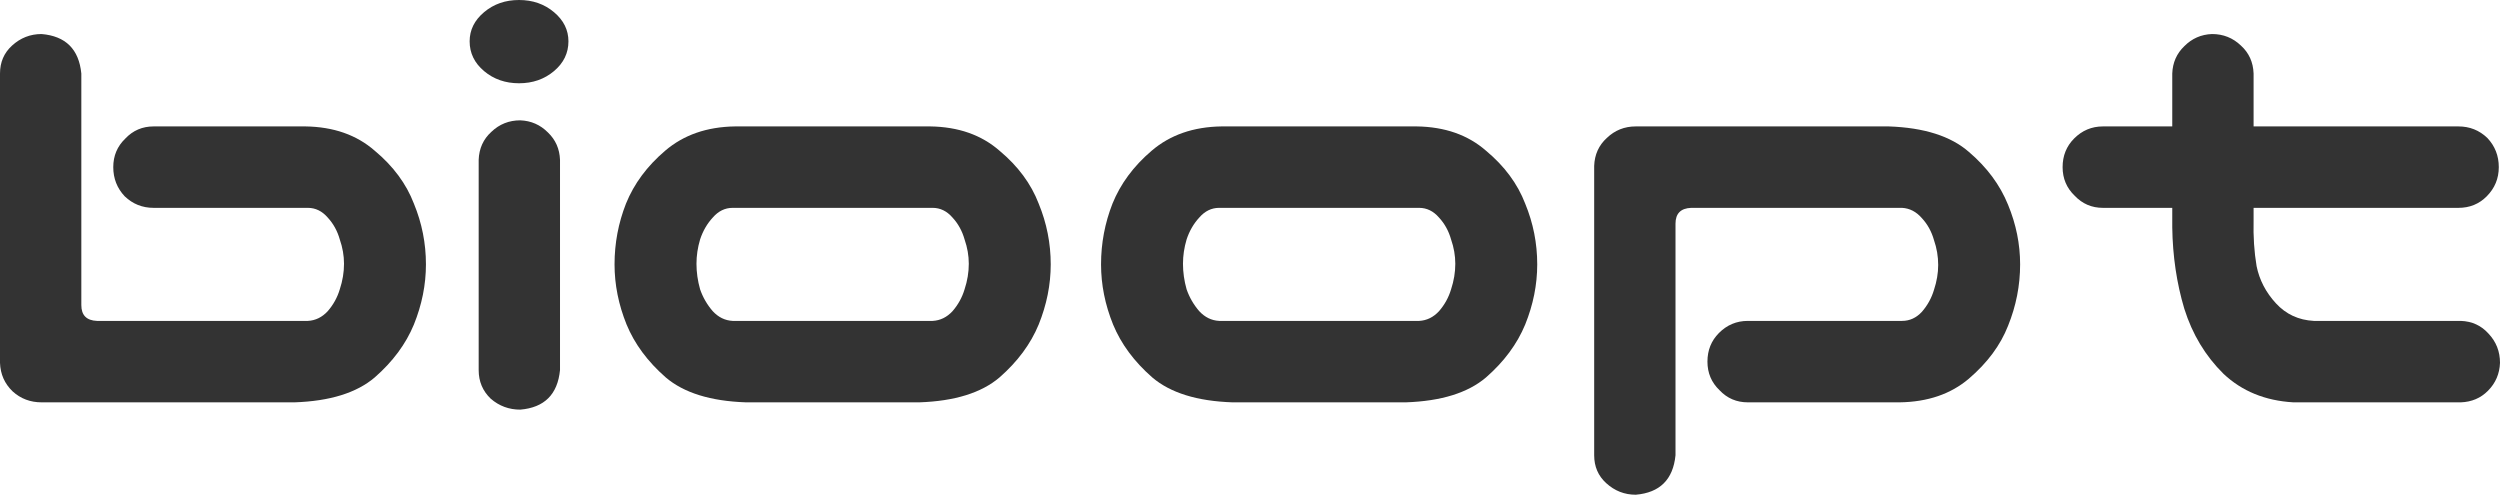<svg width="379" height="75" viewBox="0 0 379 75" fill="none" xmlns="http://www.w3.org/2000/svg">
<path d="M12.33 11.149V46.253C12.33 47.789 13.122 48.587 14.705 48.649H46.672C47.829 48.587 48.833 48.096 49.686 47.174C50.538 46.192 51.147 45.086 51.512 43.858C51.939 42.568 52.152 41.278 52.152 39.988C52.152 38.759 51.939 37.531 51.512 36.302C51.147 35.012 50.538 33.907 49.686 32.985C48.833 32.002 47.829 31.511 46.672 31.511H23.29C21.585 31.511 20.124 30.927 18.906 29.76C17.749 28.532 17.171 27.058 17.171 25.338C17.171 23.618 17.78 22.174 18.997 21.007C20.154 19.779 21.585 19.165 23.29 19.165H46.306C50.569 19.226 54.07 20.454 56.81 22.85C59.611 25.184 61.59 27.856 62.746 30.866C63.964 33.815 64.573 36.886 64.573 40.08C64.573 43.151 63.964 46.192 62.746 49.202C61.529 52.15 59.55 54.822 56.81 57.217C54.07 59.552 50.021 60.811 44.662 60.995H6.302C4.597 60.995 3.136 60.442 1.918 59.337C0.7 58.169 0.061 56.726 0 55.006V11.149C0 9.429 0.609 8.016 1.827 6.91C3.105 5.743 4.597 5.16 6.302 5.16C9.955 5.467 11.965 7.463 12.33 11.149Z" fill="#333333"/>
<path d="M78.869 18.243C80.513 18.305 81.913 18.919 83.07 20.086C84.227 21.192 84.836 22.574 84.897 24.232V56.112C84.531 59.797 82.522 61.794 78.869 62.101C77.164 62.101 75.672 61.548 74.394 60.442C73.176 59.275 72.567 57.832 72.567 56.112V24.232C72.628 22.512 73.267 21.099 74.485 19.994C75.703 18.827 77.164 18.243 78.869 18.243ZM71.197 6.265C71.197 4.545 71.927 3.071 73.389 1.843C74.85 0.614 76.616 0 78.686 0C80.756 0 82.522 0.614 83.984 1.843C85.445 3.071 86.176 4.545 86.176 6.265C86.176 8.047 85.445 9.552 83.984 10.78C82.522 12.009 80.756 12.623 78.686 12.623C76.616 12.623 74.85 12.009 73.389 10.78C71.927 9.552 71.197 8.047 71.197 6.265Z" fill="#333333"/>
<path d="M113.075 60.995C107.717 60.811 103.668 59.552 100.928 57.217C98.188 54.822 96.209 52.15 94.991 49.202C93.773 46.192 93.164 43.151 93.164 40.08C93.164 36.886 93.743 33.815 94.9 30.866C96.118 27.856 98.097 25.184 100.837 22.85C103.637 20.454 107.169 19.226 111.431 19.165H141.024C145.286 19.226 148.787 20.454 151.527 22.85C154.328 25.184 156.307 27.856 157.464 30.866C158.681 33.815 159.29 36.886 159.29 40.08C159.29 43.151 158.681 46.192 157.464 49.202C156.246 52.15 154.267 54.822 151.527 57.217C148.787 59.552 144.738 60.811 139.38 60.995H113.075ZM111.066 31.511C109.909 31.511 108.904 32.002 108.052 32.985C107.199 33.907 106.56 35.012 106.134 36.302C105.769 37.531 105.586 38.759 105.586 39.988C105.586 41.278 105.769 42.568 106.134 43.858C106.56 45.086 107.199 46.192 108.052 47.174C108.904 48.096 109.909 48.587 111.066 48.649H141.389C142.546 48.587 143.55 48.096 144.403 47.174C145.255 46.192 145.864 45.086 146.23 43.858C146.656 42.568 146.869 41.278 146.869 39.988C146.869 38.759 146.656 37.531 146.23 36.302C145.864 35.012 145.255 33.907 144.403 32.985C143.55 32.002 142.546 31.511 141.389 31.511H111.066Z" fill="#333333"/>
<path d="M186.829 60.995C181.471 60.811 177.422 59.552 174.682 57.217C171.942 54.822 169.963 52.15 168.745 49.202C167.527 46.192 166.919 43.151 166.919 40.08C166.919 36.886 167.497 33.815 168.654 30.866C169.872 27.856 171.851 25.184 174.591 22.85C177.392 20.454 180.923 19.226 185.185 19.165H214.778C219.04 19.226 222.541 20.454 225.281 22.85C228.082 25.184 230.061 27.856 231.218 30.866C232.436 33.815 233.044 36.886 233.044 40.08C233.044 43.151 232.436 46.192 231.218 49.202C230 52.15 228.021 54.822 225.281 57.217C222.541 59.552 218.492 60.811 213.134 60.995H186.829ZM184.82 31.511C183.663 31.511 182.658 32.002 181.806 32.985C180.954 33.907 180.314 35.012 179.888 36.302C179.523 37.531 179.34 38.759 179.34 39.988C179.34 41.278 179.523 42.568 179.888 43.858C180.314 45.086 180.954 46.192 181.806 47.174C182.658 48.096 183.663 48.587 184.82 48.649H215.143C216.3 48.587 217.305 48.096 218.157 47.174C219.009 46.192 219.618 45.086 219.984 43.858C220.41 42.568 220.623 41.278 220.623 39.988C220.623 38.759 220.41 37.531 219.984 36.302C219.618 35.012 219.009 33.907 218.157 32.985C217.305 32.002 216.3 31.511 215.143 31.511H184.82Z" fill="#333333"/>
<path d="M254.007 69.011C253.642 72.697 251.633 74.693 247.979 75C246.274 75 244.783 74.416 243.504 73.249C242.286 72.144 241.677 70.731 241.677 69.011V25.154C241.738 23.434 242.378 22.021 243.595 20.915C244.813 19.748 246.274 19.165 247.979 19.165H286.34C291.698 19.349 295.747 20.639 298.487 23.034C301.227 25.369 303.206 28.041 304.424 31.05C305.642 33.999 306.251 37.009 306.251 40.08C306.251 43.274 305.642 46.376 304.424 49.386C303.267 52.334 301.288 55.006 298.487 57.402C295.747 59.736 292.246 60.934 287.984 60.995H264.968C263.263 60.995 261.832 60.381 260.675 59.152C259.457 57.985 258.848 56.542 258.848 54.822C258.848 53.102 259.427 51.658 260.583 50.491C261.801 49.263 263.263 48.649 264.968 48.649H288.349C289.506 48.649 290.511 48.188 291.363 47.267C292.216 46.284 292.824 45.178 293.19 43.95C293.616 42.66 293.829 41.401 293.829 40.172C293.829 38.882 293.616 37.623 293.19 36.394C292.824 35.104 292.216 33.999 291.363 33.077C290.511 32.095 289.506 31.573 288.349 31.511H256.382C254.799 31.573 254.007 32.371 254.007 33.907V69.011Z" fill="#333333"/>
<path d="M335.342 5.16C337.047 5.16 338.509 5.743 339.726 6.91C340.944 8.016 341.583 9.429 341.644 11.149V19.165H372.698C374.403 19.165 375.864 19.748 377.082 20.915C378.239 22.144 378.817 23.618 378.817 25.338C378.817 27.058 378.208 28.532 376.991 29.76C375.834 30.927 374.403 31.511 372.698 31.511H341.644V33.354C341.583 35.872 341.736 38.206 342.101 40.356C342.527 42.445 343.501 44.318 345.024 45.977C346.546 47.635 348.464 48.526 350.778 48.649H373.063C374.768 48.71 376.169 49.355 377.265 50.584C378.422 51.812 379 53.286 379 55.006C378.939 56.665 378.33 58.077 377.173 59.245C376.077 60.35 374.707 60.934 373.063 60.995H347.672C343.41 60.749 339.879 59.306 337.078 56.665C334.338 53.962 332.359 50.676 331.141 46.806C329.984 42.936 329.375 38.821 329.314 34.459V31.511H318.811C317.106 31.511 315.675 30.897 314.518 29.668C313.3 28.501 312.691 27.058 312.691 25.338C312.691 23.618 313.27 22.174 314.427 21.007C315.645 19.779 317.106 19.165 318.811 19.165H329.314V11.149C329.375 9.49 329.984 8.108 331.141 7.002C332.298 5.835 333.698 5.221 335.342 5.16Z" fill="#333333"/>
</svg>
